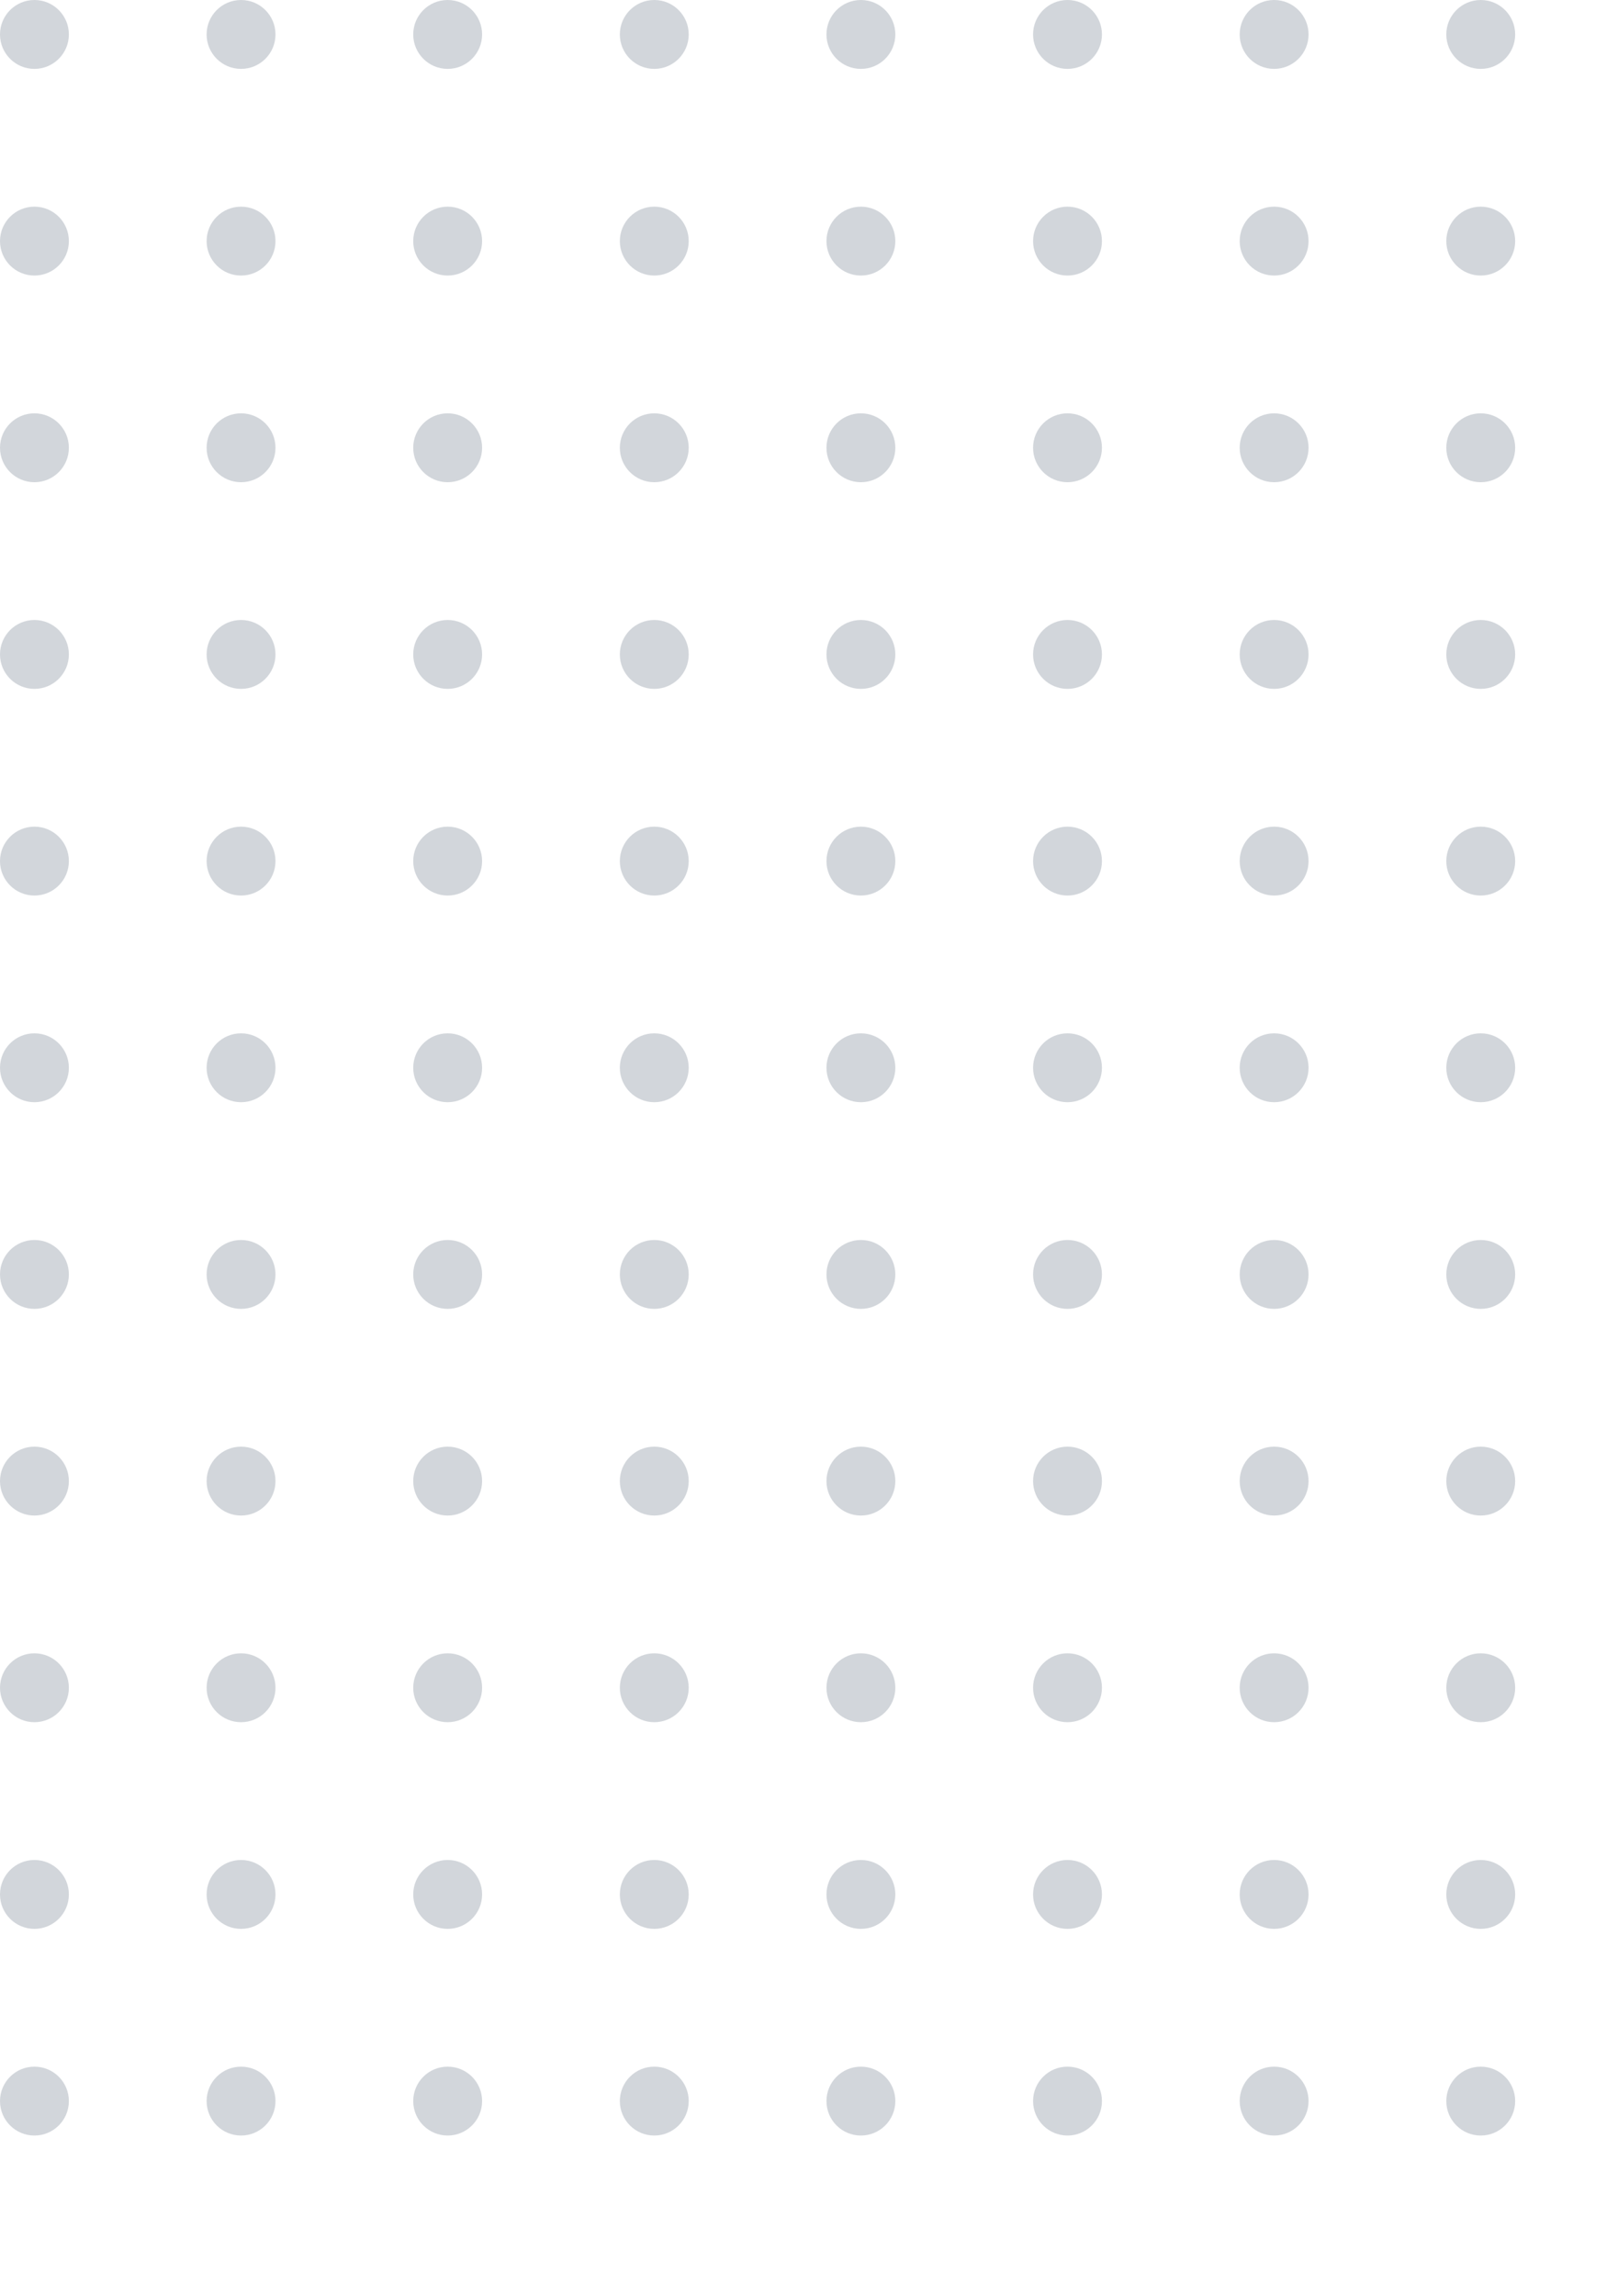<svg width="70" height="100" viewBox="0 0 70 100" fill="none" xmlns="http://www.w3.org/2000/svg">
<circle cx="1.5" cy="1.5" r="1.5" fill="#D2D6DB"/>
<circle cx="10.5" cy="1.5" r="1.5" fill="#D2D6DB"/>
<circle cx="19.5" cy="1.5" r="1.5" fill="#D2D6DB"/>
<circle cx="28.5" cy="1.5" r="1.5" fill="#D2D6DB"/>
<circle cx="37.5" cy="1.5" r="1.5" fill="#D2D6DB"/>
<circle cx="46.5" cy="1.5" r="1.5" fill="#D2D6DB"/>
<circle cx="55.5" cy="1.5" r="1.5" fill="#D2D6DB"/>
<circle cx="64.5" cy="1.5" r="1.5" fill="#D2D6DB"/>
<circle cx="1.5" cy="10.5" r="1.5" fill="#D2D6DB"/>
<circle cx="10.5" cy="10.5" r="1.5" fill="#D2D6DB"/>
<circle cx="19.5" cy="10.5" r="1.5" fill="#D2D6DB"/>
<circle cx="28.5" cy="10.5" r="1.5" fill="#D2D6DB"/>
<circle cx="37.5" cy="10.5" r="1.5" fill="#D2D6DB"/>
<circle cx="46.5" cy="10.5" r="1.5" fill="#D2D6DB"/>
<circle cx="55.5" cy="10.5" r="1.5" fill="#D2D6DB"/>
<circle cx="64.5" cy="10.5" r="1.5" fill="#D2D6DB"/>
<circle cx="1.5" cy="19.5" r="1.5" fill="#D2D6DB"/>
<circle cx="10.5" cy="19.5" r="1.5" fill="#D2D6DB"/>
<circle cx="19.5" cy="19.5" r="1.5" fill="#D2D6DB"/>
<circle cx="28.5" cy="19.5" r="1.5" fill="#D2D6DB"/>
<circle cx="37.5" cy="19.5" r="1.5" fill="#D2D6DB"/>
<circle cx="46.5" cy="19.5" r="1.5" fill="#D2D6DB"/>
<circle cx="55.5" cy="19.5" r="1.5" fill="#D2D6DB"/>
<circle cx="64.5" cy="19.5" r="1.5" fill="#D2D6DB"/>
<circle cx="1.5" cy="28.5" r="1.5" fill="#D2D6DB"/>
<circle cx="10.5" cy="28.5" r="1.5" fill="#D2D6DB"/>
<circle cx="19.5" cy="28.5" r="1.5" fill="#D2D6DB"/>
<circle cx="28.5" cy="28.5" r="1.5" fill="#D2D6DB"/>
<circle cx="37.5" cy="28.5" r="1.5" fill="#D2D6DB"/>
<circle cx="46.5" cy="28.5" r="1.5" fill="#D2D6DB"/>
<circle cx="55.5" cy="28.5" r="1.5" fill="#D2D6DB"/>
<circle cx="64.5" cy="28.5" r="1.5" fill="#D2D6DB"/>
<circle cx="1.5" cy="37.5" r="1.5" fill="#D2D6DB"/>
<circle cx="10.5" cy="37.5" r="1.5" fill="#D2D6DB"/>
<circle cx="19.5" cy="37.5" r="1.5" fill="#D2D6DB"/>
<circle cx="28.5" cy="37.5" r="1.5" fill="#D2D6DB"/>
<circle cx="37.5" cy="37.5" r="1.5" fill="#D2D6DB"/>
<circle cx="46.5" cy="37.5" r="1.5" fill="#D2D6DB"/>
<circle cx="55.5" cy="37.5" r="1.5" fill="#D2D6DB"/>
<circle cx="64.5" cy="37.5" r="1.5" fill="#D2D6DB"/>
<circle cx="1.5" cy="46.5" r="1.5" fill="#D2D6DB"/>
<circle cx="10.5" cy="46.5" r="1.5" fill="#D2D6DB"/>
<circle cx="19.5" cy="46.5" r="1.5" fill="#D2D6DB"/>
<circle cx="28.5" cy="46.5" r="1.5" fill="#D2D6DB"/>
<circle cx="37.5" cy="46.5" r="1.5" fill="#D2D6DB"/>
<circle cx="46.5" cy="46.5" r="1.5" fill="#D2D6DB"/>
<circle cx="55.5" cy="46.5" r="1.5" fill="#D2D6DB"/>
<circle cx="64.5" cy="46.5" r="1.5" fill="#D2D6DB"/>
<circle cx="1.5" cy="55.5" r="1.5" fill="#D2D6DB"/>
<circle cx="10.5" cy="55.5" r="1.5" fill="#D2D6DB"/>
<circle cx="19.5" cy="55.5" r="1.5" fill="#D2D6DB"/>
<circle cx="28.5" cy="55.5" r="1.5" fill="#D2D6DB"/>
<circle cx="37.5" cy="55.5" r="1.5" fill="#D2D6DB"/>
<circle cx="46.5" cy="55.5" r="1.5" fill="#D2D6DB"/>
<circle cx="55.5" cy="55.5" r="1.5" fill="#D2D6DB"/>
<circle cx="64.5" cy="55.5" r="1.5" fill="#D2D6DB"/>
<circle cx="1.5" cy="64.5" r="1.5" fill="#D2D6DB"/>
<circle cx="10.5" cy="64.5" r="1.5" fill="#D2D6DB"/>
<circle cx="19.5" cy="64.5" r="1.5" fill="#D2D6DB"/>
<circle cx="28.5" cy="64.5" r="1.5" fill="#D2D6DB"/>
<circle cx="37.5" cy="64.5" r="1.5" fill="#D2D6DB"/>
<circle cx="46.5" cy="64.5" r="1.5" fill="#D2D6DB"/>
<circle cx="55.5" cy="64.5" r="1.5" fill="#D2D6DB"/>
<circle cx="64.5" cy="64.5" r="1.5" fill="#D2D6DB"/>
<circle cx="1.5" cy="73.5" r="1.5" fill="#D2D6DB"/>
<circle cx="10.5" cy="73.5" r="1.5" fill="#D2D6DB"/>
<circle cx="19.5" cy="73.5" r="1.5" fill="#D2D6DB"/>
<circle cx="28.5" cy="73.5" r="1.5" fill="#D2D6DB"/>
<circle cx="37.5" cy="73.5" r="1.5" fill="#D2D6DB"/>
<circle cx="46.5" cy="73.5" r="1.5" fill="#D2D6DB"/>
<circle cx="55.5" cy="73.5" r="1.5" fill="#D2D6DB"/>
<circle cx="64.5" cy="73.5" r="1.5" fill="#D2D6DB"/>
<circle cx="1.5" cy="82.5" r="1.5" fill="#D2D6DB"/>
<circle cx="10.5" cy="82.5" r="1.5" fill="#D2D6DB"/>
<circle cx="19.5" cy="82.5" r="1.5" fill="#D2D6DB"/>
<circle cx="28.5" cy="82.5" r="1.5" fill="#D2D6DB"/>
<circle cx="37.5" cy="82.5" r="1.5" fill="#D2D6DB"/>
<circle cx="46.5" cy="82.5" r="1.5" fill="#D2D6DB"/>
<circle cx="55.5" cy="82.5" r="1.5" fill="#D2D6DB"/>
<circle cx="64.5" cy="82.5" r="1.5" fill="#D2D6DB"/>
<circle cx="1.5" cy="91.5" r="1.5" fill="#D2D6DB"/>
<circle cx="10.5" cy="91.5" r="1.5" fill="#D2D6DB"/>
<circle cx="19.5" cy="91.5" r="1.5" fill="#D2D6DB"/>
<circle cx="28.5" cy="91.5" r="1.5" fill="#D2D6DB"/>
<circle cx="37.5" cy="91.5" r="1.5" fill="#D2D6DB"/>
<circle cx="46.5" cy="91.5" r="1.5" fill="#D2D6DB"/>
<circle cx="55.5" cy="91.5" r="1.5" fill="#D2D6DB"/>
<circle cx="64.5" cy="91.5" r="1.5" fill="#D2D6DB"/>
</svg>
